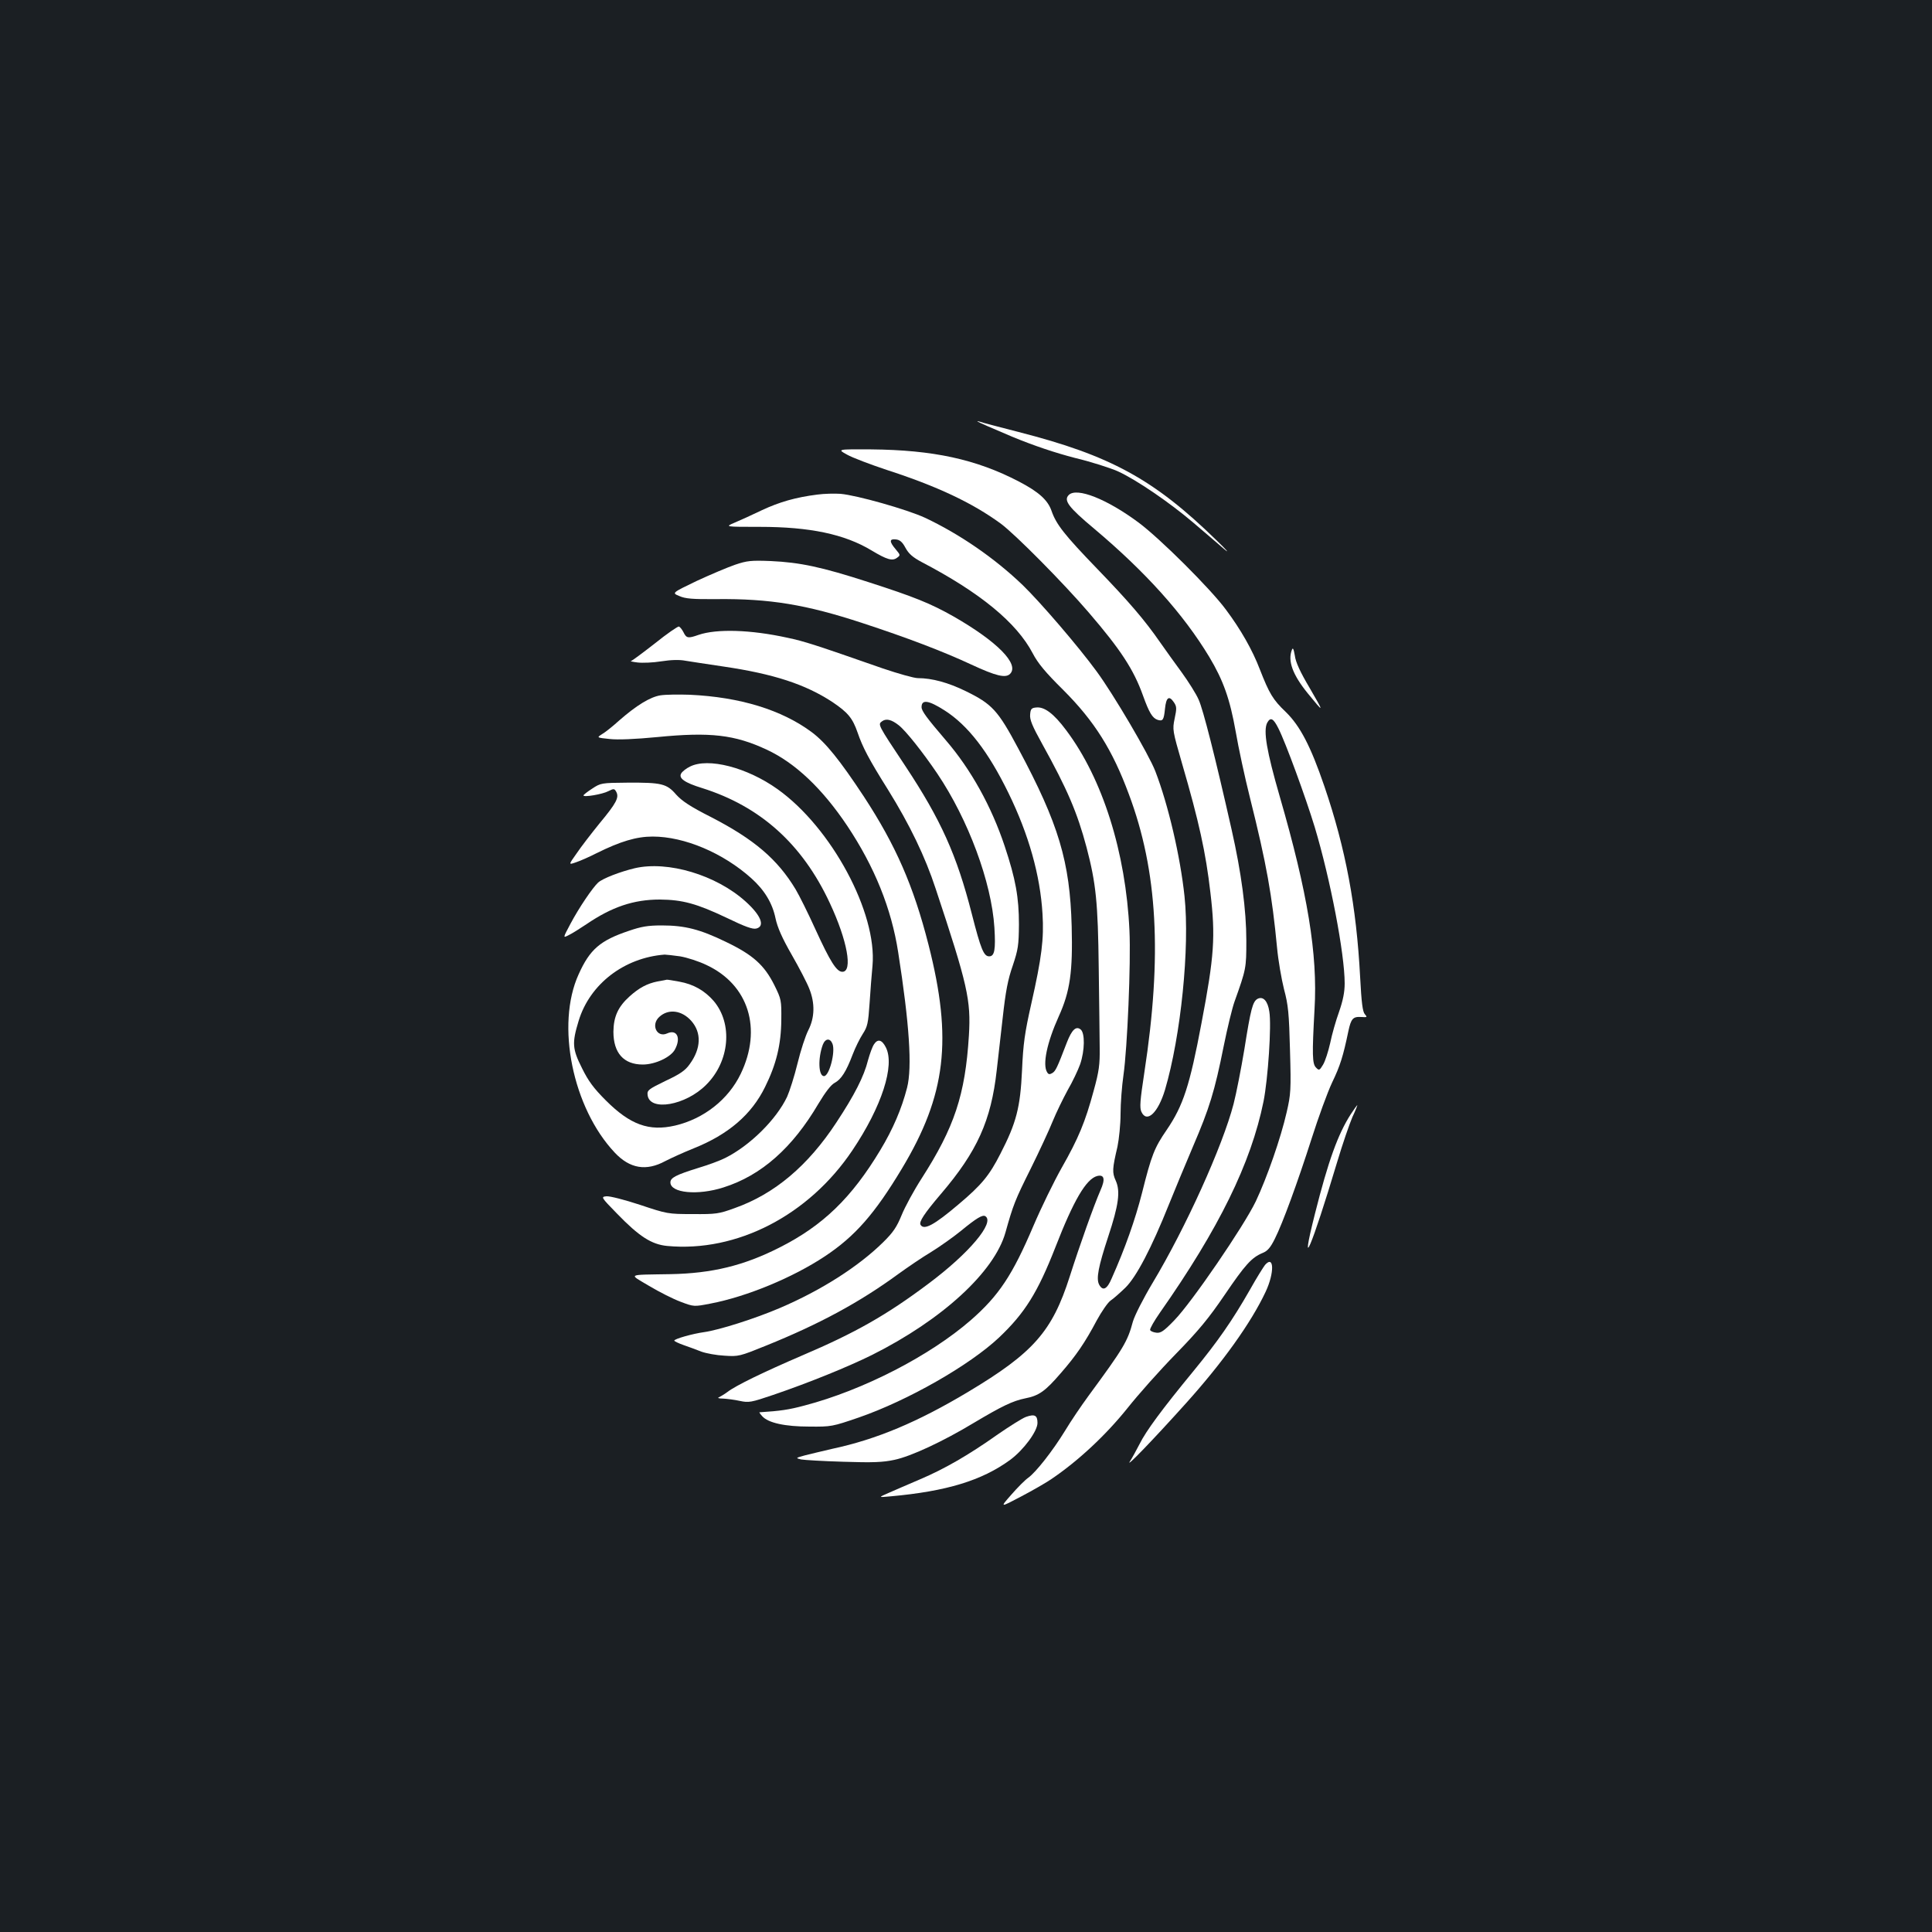 <?xml version="1.0" standalone="no"?>
<!DOCTYPE svg PUBLIC "-//W3C//DTD SVG 20010904//EN"
 "http://www.w3.org/TR/2001/REC-SVG-20010904/DTD/svg10.dtd">
<svg version="1.0" xmlns="http://www.w3.org/2000/svg"
 width="1000pt" height="1000pt" viewBox="0 0 1000 1000"
 preserveAspectRatio="xMidYMid meet">
<rect width="100%" height="100%" fill="#1b1f23"/>
<g transform="translate(0,1000) scale(0.1,-0.1)"
fill="#ffffff" stroke="none">
<path d="M5060 7818 c3 -3 83 -38 178 -78 116 -48 225 -84 325 -110 84 -20
183 -52 222 -69 95 -43 269 -162 390 -265 55 -47 127 -108 160 -137 33 -28 15
-7 -40 46 -323 315 -549 438 -1023 559 -100 26 -190 49 -199 53 -10 3 -16 4
-13 1z"/>
<path d="M4384 7647 c28 -16 121 -51 205 -79 262 -85 443 -170 592 -279 75
-56 322 -305 454 -459 166 -193 233 -296 281 -430 32 -89 49 -117 76 -126 27
-8 32 -1 38 58 6 59 21 70 46 33 15 -22 15 -32 4 -84 -12 -58 -11 -62 38 -232
88 -302 123 -461 147 -669 27 -227 20 -329 -46 -675 -61 -325 -95 -428 -180
-553 -64 -93 -79 -131 -128 -327 -35 -137 -87 -285 -157 -442 -24 -57 -46 -67
-65 -32 -16 31 -4 93 47 248 54 163 64 235 39 290 -19 42 -18 61 9 176 8 39
16 115 16 170 0 55 7 145 15 200 20 139 39 582 31 749 -19 405 -139 786 -328
1037 -64 86 -113 122 -155 117 -24 -2 -29 -8 -31 -36 -3 -26 11 -60 61 -150
132 -238 183 -358 231 -538 49 -187 59 -285 63 -624 2 -173 5 -360 5 -415 1
-84 -3 -119 -31 -220 -44 -163 -79 -247 -166 -400 -40 -71 -106 -206 -146
-300 -109 -256 -179 -361 -324 -488 -214 -186 -559 -363 -861 -442 -82 -22
-125 -28 -233 -35 -2 0 4 -9 14 -20 31 -35 118 -54 245 -54 112 -1 118 0 255
47 254 88 573 270 726 414 134 127 200 233 292 468 94 242 159 353 216 368 37
9 43 -16 17 -74 -34 -78 -107 -283 -159 -446 -91 -285 -188 -395 -527 -598
-261 -156 -473 -245 -702 -294 -51 -12 -115 -27 -142 -34 -48 -13 -49 -14 -20
-21 16 -3 115 -9 219 -12 153 -5 205 -3 265 10 85 18 249 94 410 191 146 87
202 114 266 127 72 14 104 37 185 131 80 92 125 158 186 273 25 46 57 92 71
102 14 9 49 40 77 67 57 56 135 205 225 430 29 72 85 207 125 301 85 198 112
285 159 520 19 94 44 197 56 230 60 168 61 173 61 315 0 158 -26 353 -76 574
-86 381 -148 624 -171 674 -13 30 -53 93 -87 140 -35 47 -85 118 -112 156 -81
117 -163 212 -327 382 -169 175 -211 229 -235 298 -19 56 -66 99 -170 153
-221 115 -443 163 -764 166 -176 1 -176 1 -125 -27z"/>
<path d="M4230 7440 c-111 -14 -195 -38 -287 -81 -48 -23 -111 -52 -140 -64
-52 -22 -52 -22 130 -22 259 0 439 -38 578 -122 80 -48 108 -56 132 -38 18 13
18 14 -7 44 -34 40 -33 55 1 51 21 -2 34 -14 50 -44 17 -31 38 -49 85 -74 302
-158 490 -313 573 -471 27 -52 66 -99 159 -191 160 -160 254 -309 339 -539
149 -397 173 -835 80 -1441 -22 -145 -25 -181 -15 -203 28 -60 86 -5 122 114
82 278 129 737 101 1002 -22 207 -84 473 -151 647 -33 86 -217 399 -304 517
-95 130 -292 359 -383 447 -147 141 -327 264 -505 348 -93 43 -354 117 -438
124 -30 2 -84 1 -120 -4z"/>
<path d="M5532 7438 c-28 -28 -2 -63 132 -175 266 -224 461 -441 595 -663 73
-122 107 -218 137 -387 14 -82 47 -236 74 -343 86 -344 114 -503 140 -775 6
-66 23 -163 36 -215 22 -82 26 -124 31 -316 6 -207 4 -228 -17 -320 -31 -136
-102 -339 -160 -462 -62 -129 -330 -521 -421 -615 -55 -57 -71 -68 -94 -65
-16 2 -30 8 -32 14 -2 7 21 47 51 90 305 435 471 773 536 1093 23 116 42 394
30 465 -8 55 -32 81 -61 66 -25 -14 -35 -51 -68 -260 -17 -102 -42 -230 -56
-284 -57 -219 -248 -641 -419 -926 -49 -82 -93 -169 -102 -200 -28 -104 -47
-136 -230 -385 -36 -49 -91 -130 -121 -180 -65 -106 -151 -215 -191 -244 -16
-11 -55 -50 -88 -88 -59 -67 -59 -67 51 -9 61 32 130 72 155 89 142 96 284
229 397 370 53 67 164 192 247 277 120 123 172 186 255 308 106 156 139 193
197 217 25 10 40 28 62 72 41 81 118 292 192 523 34 107 81 236 105 287 42 87
57 136 84 265 14 66 24 77 68 74 30 -2 31 -1 17 15 -11 13 -17 58 -24 192 -19
365 -75 665 -185 987 -71 208 -126 313 -200 385 -67 64 -85 95 -134 220 -38
100 -99 207 -176 310 -79 107 -338 365 -450 449 -165 123 -322 185 -363 144z
m1085 -1208 c38 -75 141 -357 188 -511 81 -270 155 -656 155 -809 0 -46 -9
-89 -29 -147 -16 -44 -37 -117 -46 -162 -10 -44 -26 -94 -37 -112 -18 -30 -21
-31 -36 -15 -20 19 -21 67 -8 302 17 285 -36 604 -180 1101 -68 235 -86 341
-65 382 17 31 32 23 58 -29z"/>
<path d="M3805 7077 c-38 -13 -128 -51 -199 -84 -129 -62 -129 -62 -90 -78 31
-14 69 -17 191 -16 277 3 465 -28 757 -124 229 -75 416 -146 564 -215 127 -59
177 -71 200 -48 50 50 -67 168 -292 297 -120 68 -205 102 -441 178 -244 79
-355 102 -505 109 -102 4 -123 2 -185 -19z"/>
<path d="M3390 6670 c-63 -49 -119 -91 -125 -92 -5 0 10 -4 35 -7 25 -3 80 -1
123 6 51 8 95 9 125 3 26 -4 114 -18 197 -30 259 -38 424 -92 564 -184 80 -54
104 -83 130 -158 26 -76 59 -139 157 -295 113 -182 193 -348 247 -513 166
-500 183 -576 172 -760 -19 -307 -75 -475 -245 -740 -40 -62 -86 -147 -103
-189 -25 -61 -43 -89 -96 -141 -127 -125 -319 -248 -534 -340 -131 -56 -315
-114 -392 -125 -59 -8 -155 -35 -155 -44 0 -3 22 -14 48 -23 26 -9 67 -24 92
-34 25 -9 79 -19 120 -21 73 -5 79 -3 215 52 277 112 484 224 685 371 47 34
123 86 170 114 47 29 117 79 155 110 79 65 111 84 125 75 51 -32 -85 -193
-294 -349 -217 -163 -380 -255 -652 -371 -200 -86 -345 -156 -389 -190 -16
-12 -37 -24 -45 -28 -8 -3 2 -6 22 -6 20 -1 60 -6 87 -12 47 -10 58 -8 173 31
188 64 391 147 512 207 363 182 632 429 690 633 40 143 50 169 130 329 45 91
97 203 115 248 18 44 53 116 77 160 25 43 54 104 65 135 24 71 25 160 3 179
-24 20 -46 0 -72 -67 -51 -133 -58 -147 -75 -158 -14 -8 -20 -8 -27 4 -25 39
-1 154 60 289 59 130 73 232 67 466 -9 335 -67 530 -276 920 -106 199 -136
231 -273 298 -90 44 -174 67 -247 67 -20 0 -101 23 -181 50 -352 123 -408 141
-494 159 -191 42 -366 47 -460 15 -54 -19 -63 -18 -78 13 -7 14 -18 28 -24 30
-5 2 -62 -37 -124 -87z m1499 -347 c121 -77 226 -213 331 -428 105 -215 164
-425 176 -625 8 -129 -4 -226 -58 -465 -34 -151 -42 -207 -48 -345 -9 -192
-29 -271 -112 -432 -57 -112 -97 -161 -217 -262 -125 -106 -178 -135 -196
-106 -10 15 19 59 105 160 188 220 260 380 289 640 6 52 20 175 31 272 15 137
27 199 52 270 28 84 31 105 32 213 0 140 -17 235 -74 406 -68 204 -174 396
-304 547 -100 117 -126 152 -126 172 0 41 36 36 119 -17z m-237 -77 c36 -28
125 -140 200 -251 160 -238 280 -561 295 -796 7 -114 1 -149 -27 -149 -28 0
-43 36 -90 220 -78 305 -160 487 -344 765 -145 218 -143 215 -120 232 21 15
48 9 86 -21z"/>
<path d="M6687 6637 c-23 -58 4 -130 83 -227 84 -103 85 -102 10 27 -50 84
-74 136 -78 170 -6 34 -10 43 -15 30z"/>
<path d="M3419 6401 c-53 -8 -125 -52 -215 -131 -32 -29 -72 -61 -88 -70 -28
-18 -28 -18 39 -25 44 -5 132 -1 248 10 274 27 400 12 565 -65 149 -69 289
-203 417 -394 142 -213 229 -429 264 -655 58 -371 73 -596 46 -701 -28 -109
-73 -214 -138 -322 -149 -248 -298 -392 -522 -505 -185 -94 -350 -134 -565
-138 -230 -4 -217 3 -110 -61 52 -31 125 -68 163 -82 69 -26 69 -26 156 -9
187 36 424 134 590 244 157 104 259 221 399 454 229 381 263 669 138 1159 -78
306 -170 515 -334 766 -126 191 -198 280 -270 334 -156 116 -372 182 -632 194
-58 2 -126 1 -151 -3z"/>
<path d="M3571 6032 c-19 -9 -39 -25 -45 -35 -15 -25 17 -48 108 -76 302 -95
519 -290 661 -595 91 -194 120 -356 65 -356 -30 0 -63 53 -139 219 -38 84 -85
178 -103 208 -94 156 -215 259 -438 374 -107 54 -150 83 -180 116 -49 57 -76
63 -252 62 -136 -1 -139 -2 -183 -31 -25 -16 -45 -32 -45 -35 0 -11 99 6 129
22 28 14 31 14 41 -4 15 -29 1 -57 -87 -163 -43 -53 -97 -123 -119 -156 -42
-59 -42 -59 -2 -45 21 7 69 28 106 47 123 61 206 86 290 86 165 0 365 -85 511
-216 68 -61 109 -129 125 -207 10 -47 34 -102 84 -189 39 -68 80 -147 91 -176
30 -75 28 -149 -5 -214 -15 -29 -40 -106 -56 -172 -16 -66 -41 -144 -54 -173
-56 -118 -192 -252 -319 -316 -27 -14 -90 -37 -140 -52 -116 -36 -145 -51
-145 -75 0 -55 141 -69 275 -26 196 62 357 205 491 433 36 60 65 98 84 108 34
18 60 59 93 146 14 37 38 85 53 108 24 37 28 55 35 159 4 64 11 151 15 193 25
274 -212 715 -491 914 -158 113 -360 165 -454 117z m738 -1435 c16 -42 -17
-167 -44 -167 -29 0 -32 93 -6 163 13 33 38 35 50 4z"/>
<path d="M3285 5506 c-75 -18 -164 -52 -189 -74 -29 -27 -99 -130 -143 -213
-40 -75 -40 -75 -9 -59 17 8 58 34 91 56 132 90 245 128 380 128 118 -1 191
-21 347 -95 95 -46 134 -60 153 -55 46 12 24 68 -56 140 -152 137 -402 212
-574 172z"/>
<path d="M3255 5182 c-149 -50 -202 -96 -260 -225 -119 -261 -31 -692 187
-923 78 -83 163 -97 261 -44 31 16 97 46 147 66 180 72 300 175 370 318 58
117 83 219 84 347 1 102 0 107 -36 180 -52 104 -111 157 -251 224 -134 65
-212 85 -332 85 -72 0 -106 -6 -170 -28z m265 -132 c36 -6 98 -26 137 -45 218
-102 289 -330 177 -563 -64 -133 -191 -233 -340 -268 -135 -31 -232 4 -359
131 -62 62 -90 100 -122 165 -51 101 -53 131 -18 246 58 191 236 327 445 343
8 0 44 -4 80 -9z"/>
<path d="M3403 4920 c-54 -11 -95 -33 -144 -77 -60 -54 -83 -105 -84 -183 0
-110 53 -170 152 -170 65 0 147 39 167 79 32 60 9 105 -41 82 -53 -24 -86 45
-40 86 47 43 116 34 165 -21 54 -61 51 -143 -8 -224 -23 -33 -51 -52 -126 -87
-88 -43 -95 -48 -92 -73 10 -86 197 -54 303 53 122 121 139 316 39 434 -47 54
-105 87 -178 100 -33 6 -62 11 -65 10 -3 -1 -25 -5 -48 -9z"/>
<path d="M4524 4595 c-9 -13 -22 -50 -31 -82 -21 -85 -71 -182 -164 -323 -147
-224 -320 -370 -526 -443 -82 -30 -97 -32 -218 -31 -128 0 -132 1 -273 48 -79
26 -157 46 -173 44 -29 -3 -29 -4 54 -89 115 -119 179 -160 260 -168 360 -34
733 158 959 495 152 226 221 440 173 533 -20 40 -42 45 -61 16z"/>
<path d="M6991 4232 c-66 -103 -116 -241 -185 -515 -82 -325 -18 -175 115 268
28 94 64 198 79 233 16 34 27 62 25 62 -1 0 -17 -22 -34 -48z"/>
<path d="M6548 3453 c-8 -10 -44 -67 -78 -128 -92 -161 -166 -267 -293 -422
-162 -197 -245 -309 -279 -378 -17 -33 -39 -73 -50 -90 -24 -37 120 112 289
300 191 212 339 419 414 579 46 98 44 192 -3 139z"/>
<path d="M5310 2666 c-19 -7 -84 -48 -145 -90 -151 -107 -276 -179 -403 -233
-59 -25 -132 -57 -162 -70 -55 -24 -55 -24 10 -18 289 26 473 82 619 189 69
51 141 148 141 191 0 40 -15 47 -60 31z"/>
</g>
</svg>
